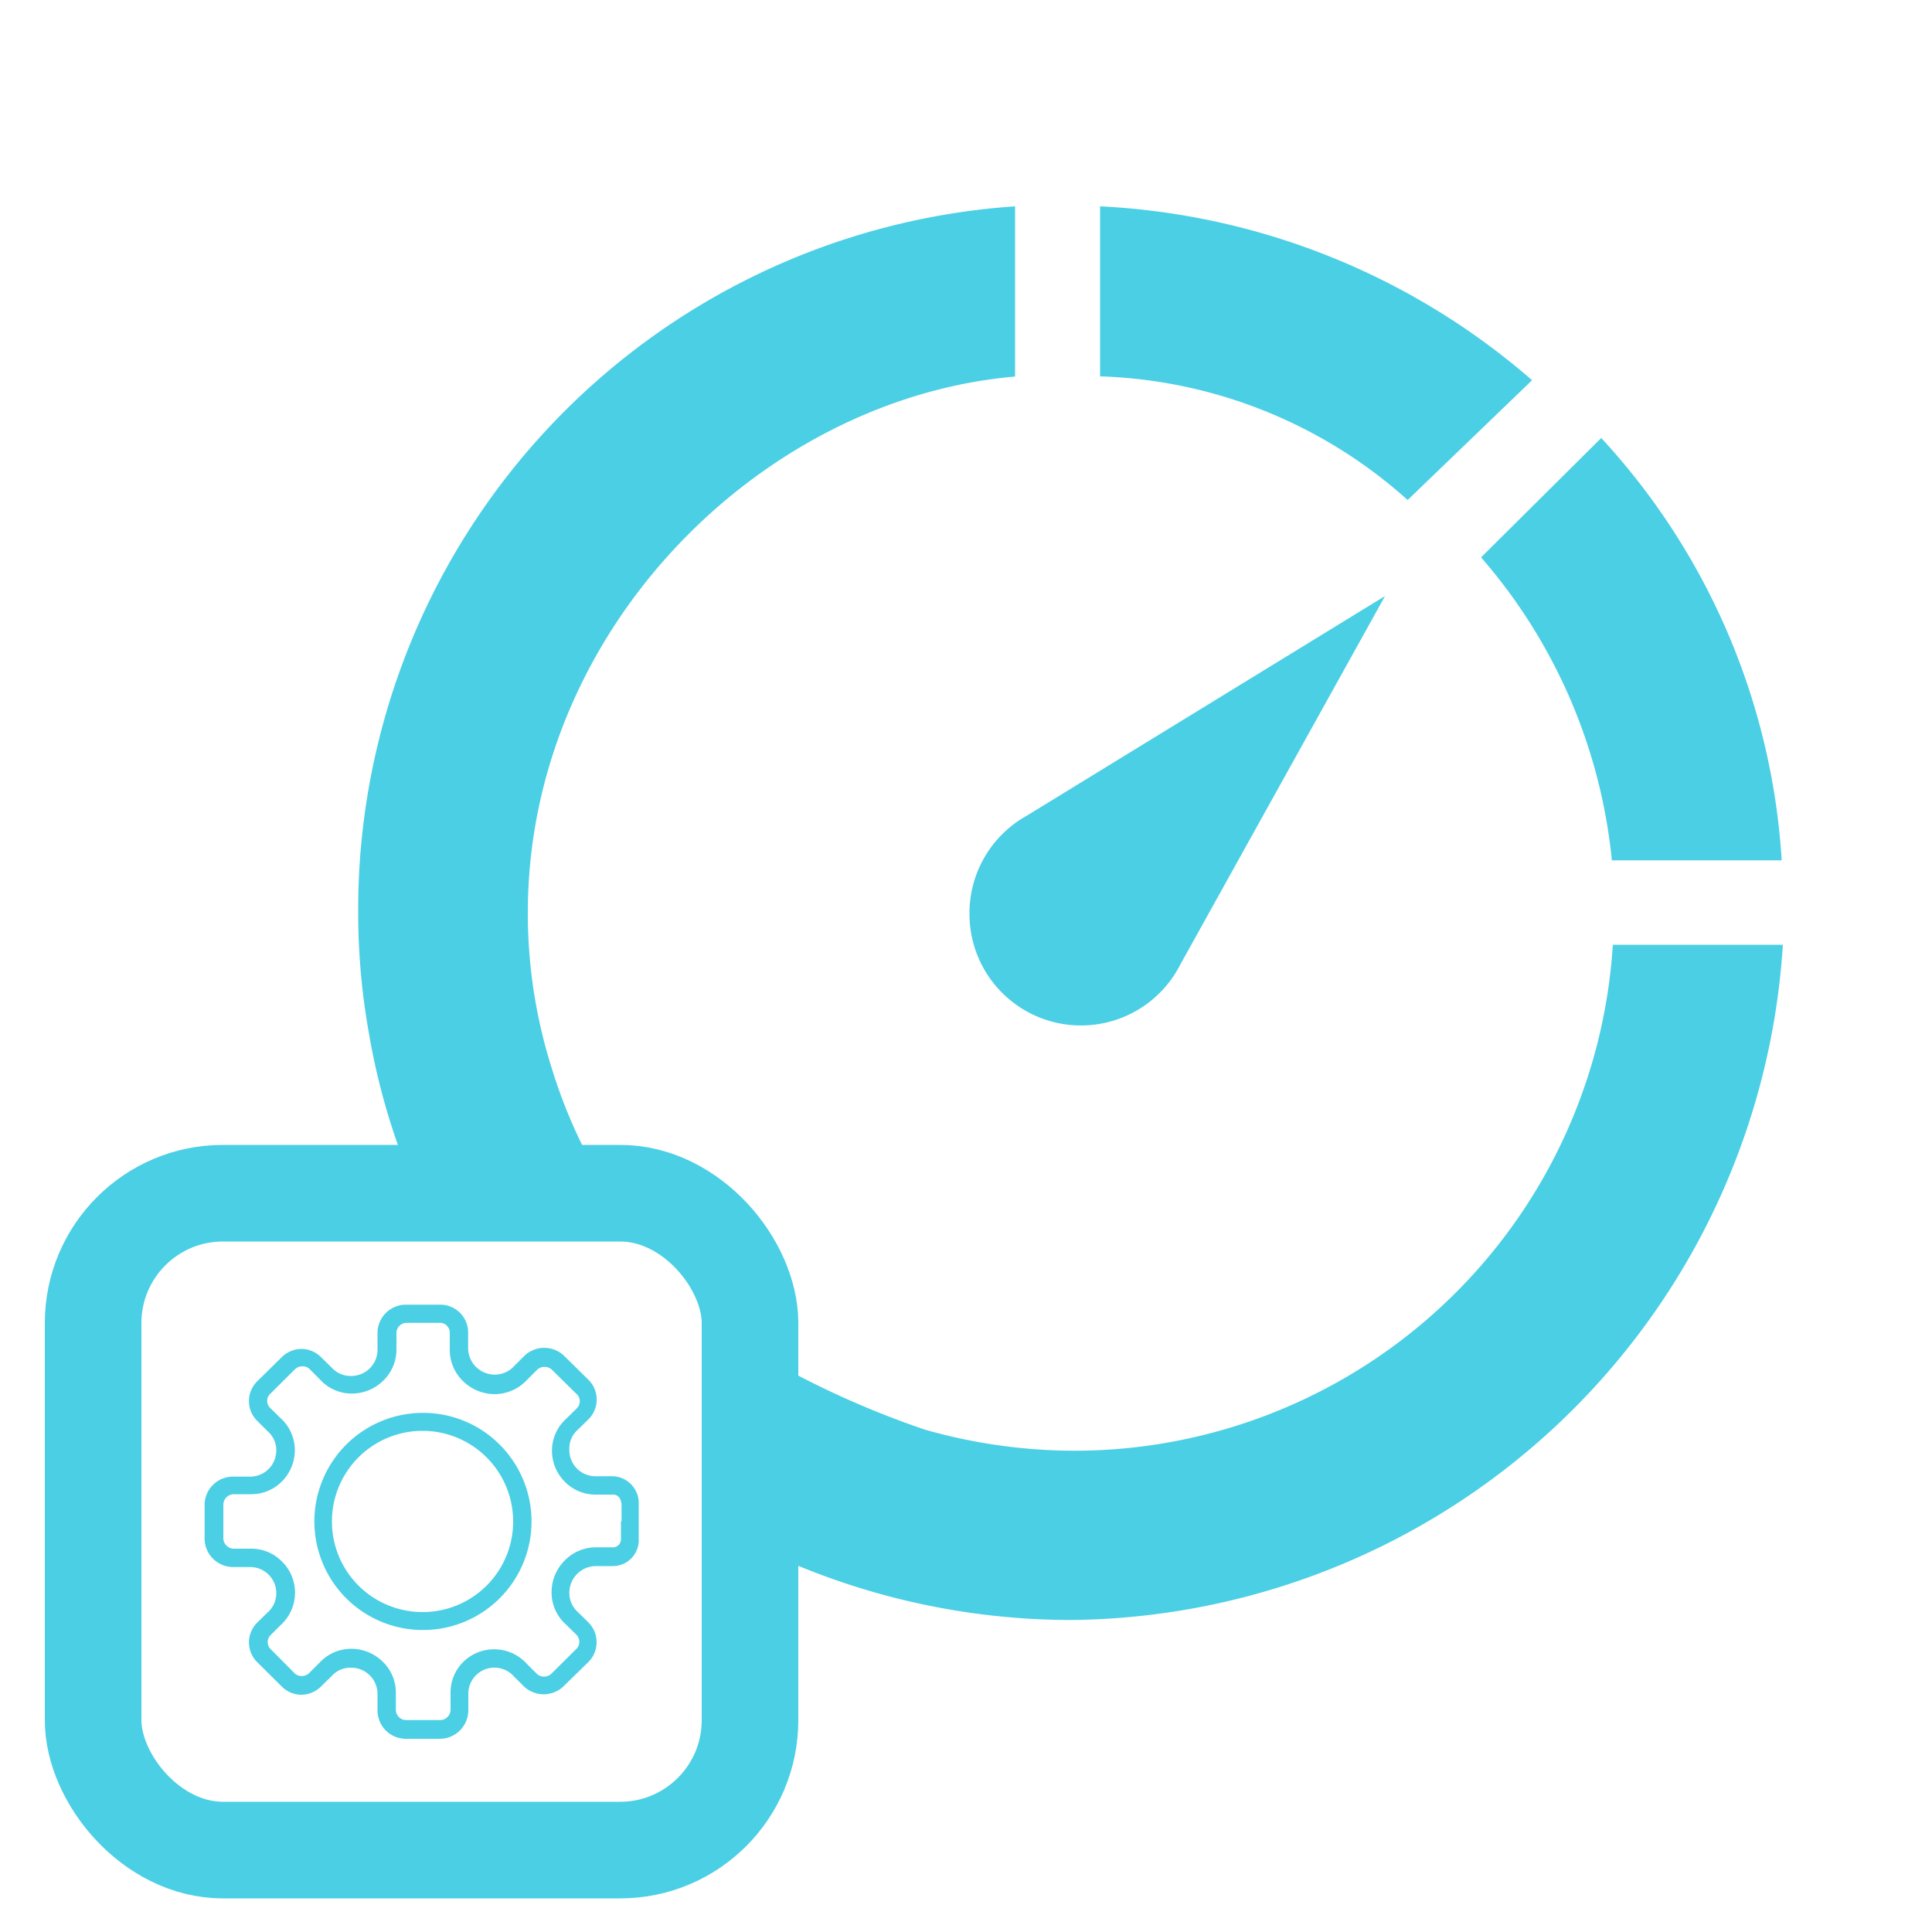 <svg id="Layer_1" data-name="Layer 1" xmlns="http://www.w3.org/2000/svg" viewBox="0 0 100 100"><defs><style>.cls-1{fill:#4acfe5;}.cls-2{fill:none;stroke:#4acfe5;stroke-miterlimit:10;stroke-width:5px;}</style></defs><title>rendimiento-disp</title><path class="cls-1" d="M50.18,47.27A5.77,5.77,0,0,0,61.1,49.91h0L71.69,30.85,53.13,42.23l0,0A5.77,5.77,0,0,0,50.18,47.27Z"/><path class="cls-1" d="M79.3,19.68a36.8,36.8,0,0,0-22.36-9v8.8a25,25,0,0,1,15.92,6.4Z"/><path class="cls-1" d="M83.43,44.53h8.79a35.4,35.4,0,0,0-9.34-21.86l-6.22,6.18A28.09,28.09,0,0,1,83.43,44.53Z"/><path class="cls-1" d="M27.32,47.24a26.57,26.57,0,0,0,1.26,8.12,26.84,26.84,0,0,0,3.56,7.33,56.77,56.77,0,0,0-11.39-3,35,35,0,0,1-1.65-6.18,35.37,35.37,0,0,1-.56-6.24,36.48,36.48,0,0,1,34-36.59v8.81C39.42,20.62,27.32,32.59,27.32,47.24Z"/><path class="cls-1" d="M92.28,48.9A37.27,37.27,0,0,1,55.45,83.85a37.11,37.11,0,0,1-18.67-5.05c3.31-2,3.49-5.31,3.49-7.85a1.64,1.64,0,0,0,0-.31A46.92,46.92,0,0,0,47.88,74a28.38,28.38,0,0,0,7.79,1.09A27.94,27.94,0,0,0,83.48,48.9Z"/><rect class="cls-2" x="4.82" y="61.76" width="34" height="34" rx="6.72" ry="6.72"/><path class="cls-1" d="M21.87,73.13a5.62,5.62,0,1,0,4,1.65A5.59,5.59,0,0,0,21.87,73.13Zm0,10.31a4.69,4.69,0,1,1,4.69-4.69A4.68,4.68,0,0,1,21.87,83.44Z"/><path class="cls-1" d="M31.7,76.41h-.89A1.35,1.35,0,0,1,29.47,75a1.27,1.27,0,0,1,.44-1l.57-.56a1.44,1.44,0,0,0,0-2l-1.31-1.29a1.49,1.49,0,0,0-2,0l-.55.55a1.35,1.35,0,0,1-1,.45,1.38,1.38,0,0,1-1.39-1.33V69a1.44,1.44,0,0,0-1.41-1.47H21A1.47,1.47,0,0,0,19.54,69v.89a1.36,1.36,0,0,1-1.37,1.33,1.32,1.32,0,0,1-1-.43l-.57-.56a1.44,1.44,0,0,0-1-.41,1.48,1.48,0,0,0-1,.41l-1.31,1.29a1.44,1.44,0,0,0,0,2l.55.55a1.29,1.29,0,0,1,.46,1,1.35,1.35,0,0,1-1.34,1.36h-.89a1.47,1.47,0,0,0-1.48,1.45v1.78a1.48,1.48,0,0,0,1.48,1.45h.89a1.35,1.35,0,0,1,1.34,1.36,1.31,1.31,0,0,1-.46,1l-.55.54a1.44,1.44,0,0,0,0,2l1.31,1.3a1.44,1.44,0,0,0,1,.41,1.48,1.48,0,0,0,1-.41l.57-.56a1.29,1.29,0,0,1,1-.43,1.36,1.36,0,0,1,1.37,1.33v.89A1.47,1.47,0,0,0,21,90h1.78a1.48,1.48,0,0,0,1.46-1.47v-.89a1.35,1.35,0,0,1,2.35-.88l.55.55a1.49,1.49,0,0,0,2,0L30.48,86a1.45,1.45,0,0,0,0-2l-.57-.56a1.32,1.32,0,0,1-.44-1,1.38,1.38,0,0,1,1.34-1.38h.89a1.34,1.34,0,0,0,1.36-1.4V77.86A1.39,1.39,0,0,0,31.7,76.41Zm.44,2.34v.88a.42.42,0,0,1-.43.46h-.89a2.25,2.25,0,0,0-1.61.7,2.32,2.32,0,0,0-.66,1.63,2.21,2.21,0,0,0,.73,1.65l.56.55a.52.52,0,0,1,0,.72l-1.31,1.3a.54.54,0,0,1-.37.14.53.53,0,0,1-.37-.14l-.53-.53A2.28,2.28,0,0,0,24,86a2.22,2.22,0,0,0-.68,1.61v.89a.54.54,0,0,1-.52.53H21a.53.53,0,0,1-.51-.53v-.89A2.23,2.23,0,0,0,19.8,86a2.33,2.33,0,0,0-1.62-.66,2.25,2.25,0,0,0-1.65.73l-.54.54a.54.54,0,0,1-.37.14.5.5,0,0,1-.36-.13h0L14,85.35a.51.51,0,0,1,0-.71l.53-.53a2.26,2.26,0,0,0,.08-3.27A2.22,2.22,0,0,0,13,80.16h-.9a.55.55,0,0,1-.54-.52V77.86a.55.55,0,0,1,.54-.52h.89a2.22,2.22,0,0,0,1.61-.67,2.29,2.29,0,0,0,.66-1.61,2.24,2.24,0,0,0-.74-1.66l-.54-.53a.49.49,0,0,1-.15-.36.5.5,0,0,1,.15-.36l1.3-1.29a.54.54,0,0,1,.37-.14.5.5,0,0,1,.36.13h0l.55.55a2.22,2.22,0,0,0,1.65.73,2.32,2.32,0,0,0,1.62-.66,2.23,2.23,0,0,0,.69-1.61V69a.53.53,0,0,1,.5-.53h1.79a.51.51,0,0,1,.47.53v.89a2.25,2.25,0,0,0,.7,1.61,2.34,2.34,0,0,0,1.63.66,2.29,2.29,0,0,0,1.67-.74l.53-.53a.54.54,0,0,1,.37-.14.56.56,0,0,1,.37.13l1.31,1.29a.51.51,0,0,1,.15.36.51.51,0,0,1-.15.36l-.56.55a2.23,2.23,0,0,0-.73,1.65,2.27,2.27,0,0,0,.66,1.6,2.22,2.22,0,0,0,1.61.67h.89c.32,0,.43.29.44.53v.88Z"/></svg>
